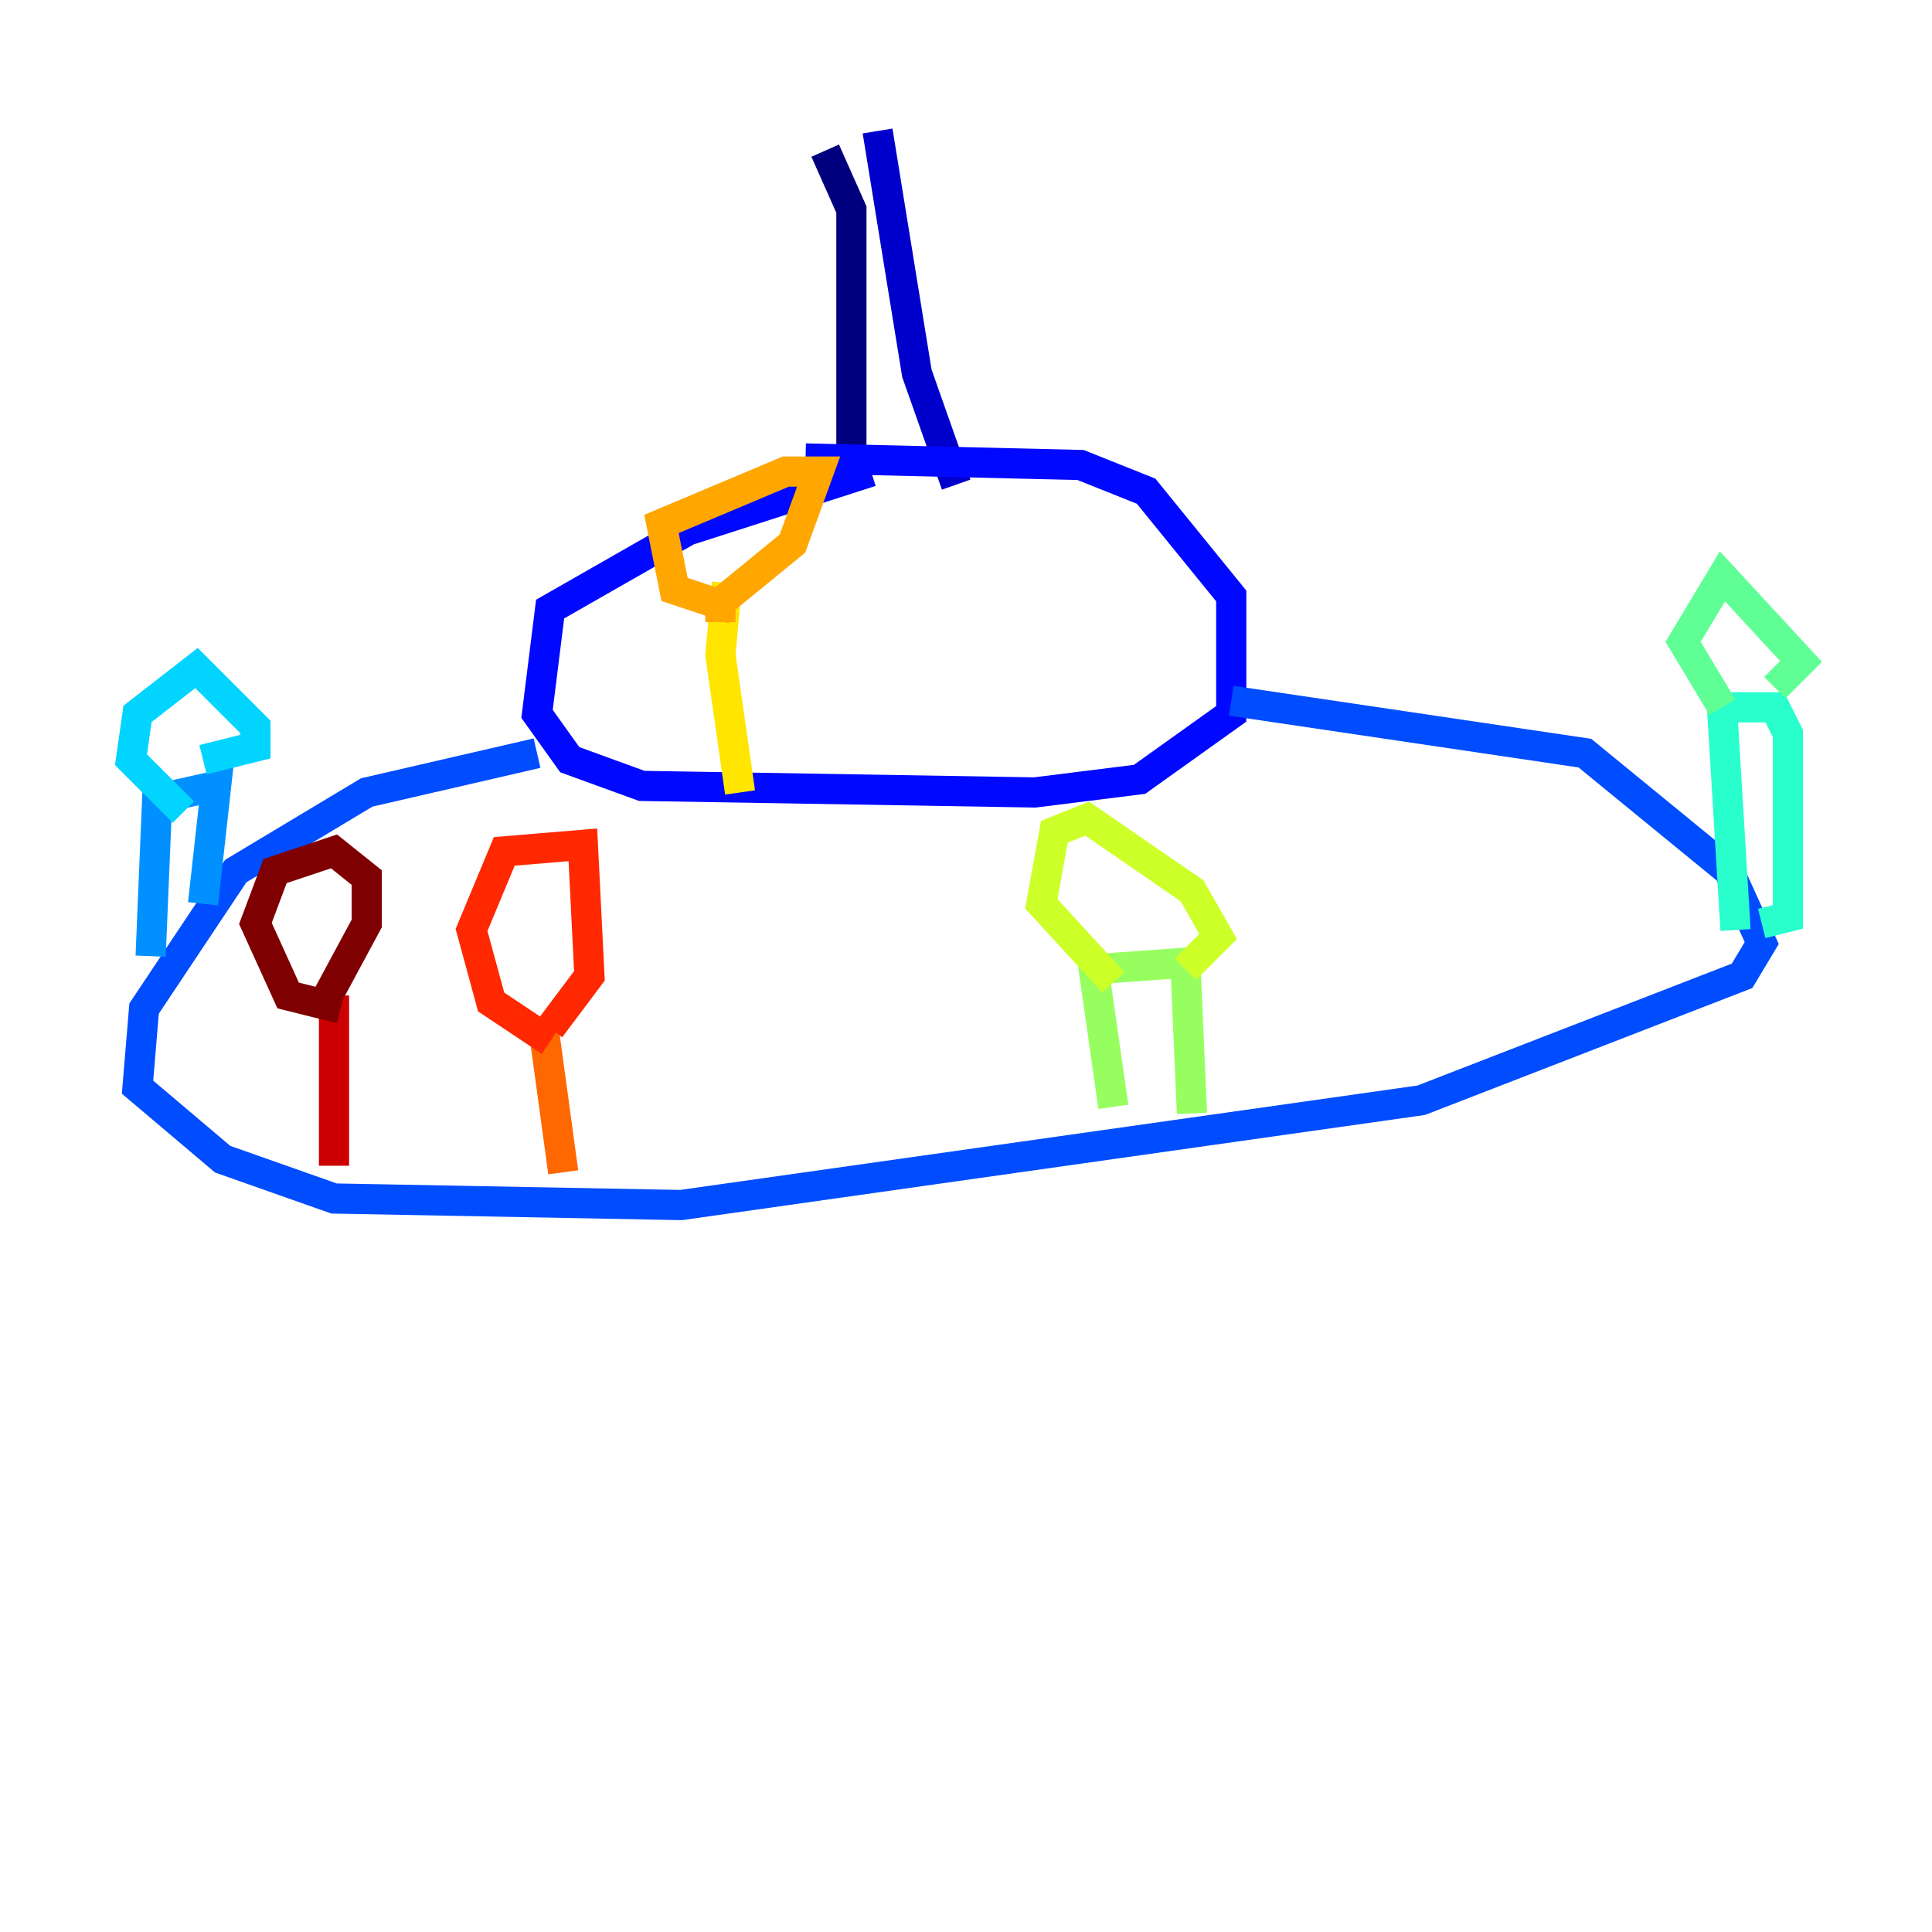 <?xml version="1.0" encoding="utf-8" ?>
<svg baseProfile="tiny" height="128" version="1.2" viewBox="0,0,128,128" width="128" xmlns="http://www.w3.org/2000/svg" xmlns:ev="http://www.w3.org/2001/xml-events" xmlns:xlink="http://www.w3.org/1999/xlink"><defs /><polyline fill="none" points="54.671,9.98 56.407,13.885 56.407,30.373" stroke="#00007f" stroke-width="2" /><polyline fill="none" points="58.142,8.678 60.746,24.732 63.349,32.108" stroke="#0000cc" stroke-width="2" /><polyline fill="none" points="57.709,31.241 45.559,35.146 36.447,40.352 35.58,47.295 37.749,50.332 42.522,52.068 68.556,52.502 75.498,51.634 81.573,47.295 81.573,39.485 75.932,32.542 71.593,30.807 53.37,30.373" stroke="#0008ff" stroke-width="2" /><polyline fill="none" points="35.58,49.898 24.298,52.502 15.62,57.709 9.546,66.82 9.112,72.027 14.752,76.8 22.129,79.403 45.125,79.837 94.156,72.895 115.417,64.651 116.719,62.481 114.549,57.709 105.003,49.898 81.573,46.427" stroke="#004cff" stroke-width="2" /><polyline fill="none" points="9.98,63.349 10.414,52.936 14.319,52.068 13.451,59.878" stroke="#0090ff" stroke-width="2" /><polyline fill="none" points="12.149,53.803 8.678,50.332 9.112,47.295 13.017,44.258 16.922,48.163 16.922,49.464 13.451,50.332" stroke="#00d4ff" stroke-width="2" /><polyline fill="none" points="114.983,61.614 114.115,47.295 114.983,46.861 117.586,46.861 118.454,48.597 118.454,60.746 116.719,61.18" stroke="#29ffcd" stroke-width="2" /><polyline fill="none" points="114.115,46.861 111.512,42.522 114.115,38.183 119.322,43.824 117.586,45.559" stroke="#5fff96" stroke-width="2" /><polyline fill="none" points="73.763,73.329 72.461,64.217 78.536,63.783 78.969,73.763" stroke="#96ff5f" stroke-width="2" /><polyline fill="none" points="73.763,65.085 68.99,59.878 69.858,55.105 72.027,54.237 78.969,59.01 80.705,62.047 78.536,64.217" stroke="#cdff29" stroke-width="2" /><polyline fill="none" points="49.031,52.502 47.729,43.39 48.163,38.617" stroke="#ffe500" stroke-width="2" /><polyline fill="none" points="48.597,40.352 44.691,39.051 43.824,34.712 52.068,31.241 54.237,31.241 52.502,36.014 47.729,39.919 47.729,41.22" stroke="#ffa600" stroke-width="2" /><polyline fill="none" points="37.315,77.668 36.014,68.122" stroke="#ff6700" stroke-width="2" /><polyline fill="none" points="36.447,68.99 32.542,66.386 31.241,61.614 33.41,56.407 38.617,55.973 39.051,64.651 36.447,68.122" stroke="#ff2800" stroke-width="2" /><polyline fill="none" points="22.129,77.234 22.129,65.953" stroke="#cc0000" stroke-width="2" /><polyline fill="none" points="22.563,66.82 19.091,65.953 16.922,61.18 18.224,57.709 22.129,56.407 24.298,58.142 24.298,61.18 21.261,66.82" stroke="#7f0000" stroke-width="2" /></svg>